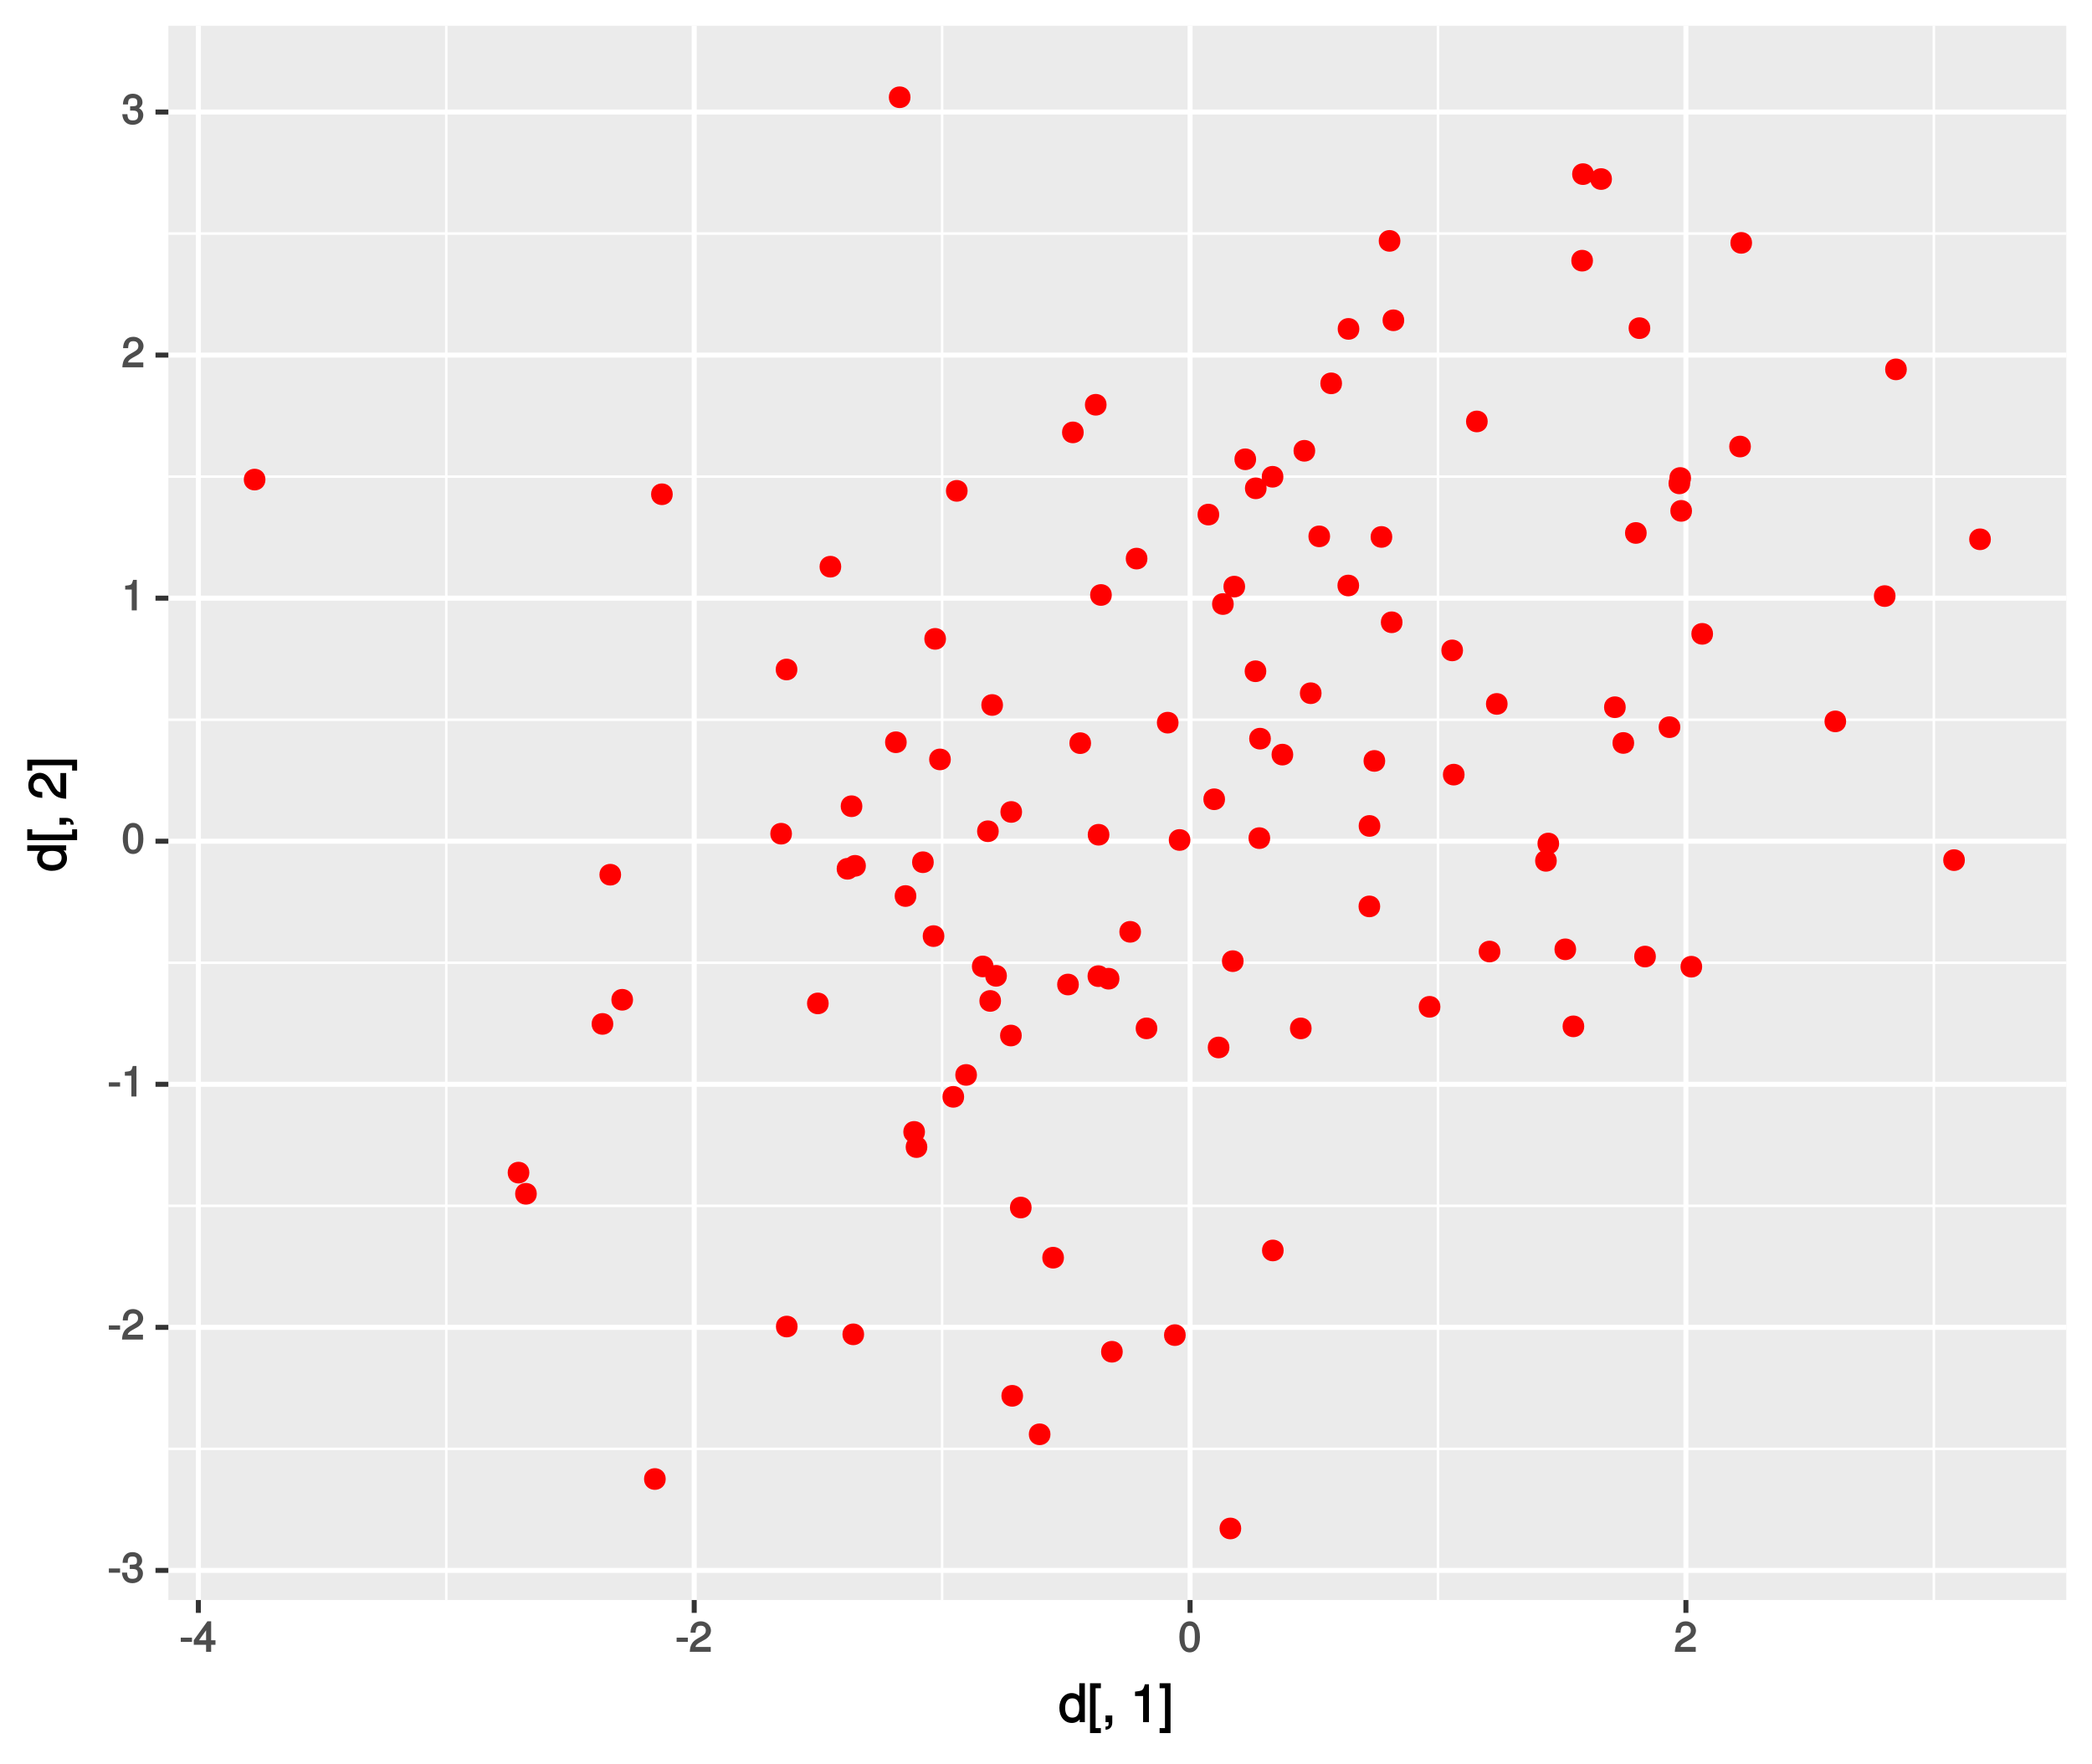 <?xml version="1.0" encoding="UTF-8"?>
<svg xmlns="http://www.w3.org/2000/svg" xmlns:xlink="http://www.w3.org/1999/xlink" width="446pt" height="376pt" viewBox="0 0 446 376" version="1.1">
<defs>
<g>
<symbol overflow="visible" id="glyph0-0">
<path style="stroke:none;" d=""/>
</symbol>
<symbol overflow="visible" id="glyph0-1">
<path style="stroke:none;" d="M 2.641 -2.25 L 2.641 -3.016 L 0.25 -3.016 L 0.25 -2.109 L 2.641 -2.109 Z M 2.641 -2.25 "/>
</symbol>
<symbol overflow="visible" id="glyph0-2">
<path style="stroke:none;" d="M 4.594 -1.938 C 4.594 -2.703 4.141 -3.266 3.391 -3.531 L 3.391 -3.266 C 3.969 -3.5 4.422 -4.031 4.422 -4.656 C 4.422 -5.734 3.547 -6.5 2.359 -6.5 C 1.109 -6.5 0.281 -5.688 0.25 -4.219 L 1.344 -4.219 C 1.359 -5.281 1.578 -5.562 2.375 -5.562 C 3.062 -5.562 3.312 -5.281 3.312 -4.625 C 3.312 -3.953 3.188 -3.812 1.781 -3.812 L 1.781 -2.906 L 2.359 -2.906 C 3.219 -2.906 3.5 -2.625 3.5 -1.938 C 3.5 -1.156 3.172 -0.812 2.359 -0.812 C 1.516 -0.812 1.266 -1.109 1.203 -2.141 L 0.109 -2.141 C 0.219 -0.625 1.062 0.125 2.344 0.125 C 3.625 0.125 4.594 -0.766 4.594 -1.938 Z M 4.594 -1.938 "/>
</symbol>
<symbol overflow="visible" id="glyph0-3">
<path style="stroke:none;" d="M 4.641 -4.547 C 4.641 -5.594 3.672 -6.5 2.5 -6.5 C 1.219 -6.5 0.328 -5.719 0.281 -4.078 L 1.359 -4.078 C 1.422 -5.25 1.703 -5.562 2.469 -5.562 C 3.172 -5.562 3.547 -5.188 3.547 -4.516 C 3.547 -4.031 3.297 -3.703 2.75 -3.391 L 1.938 -2.922 C 0.641 -2.188 0.219 -1.5 0.125 0 L 4.594 0 L 4.594 -1.031 L 1.344 -1.031 C 1.406 -1.406 1.641 -1.641 2.406 -2.078 L 3.281 -2.562 C 4.156 -3.031 4.641 -3.781 4.641 -4.547 Z M 4.641 -4.547 "/>
</symbol>
<symbol overflow="visible" id="glyph0-4">
<path style="stroke:none;" d="M 3.203 -0.125 L 3.203 -6.5 L 2.422 -6.5 C 2.109 -5.406 2.094 -5.406 0.734 -5.25 L 0.734 -4.438 L 2.125 -4.438 L 2.125 0 L 3.203 0 Z M 3.203 -0.125 "/>
</symbol>
<symbol overflow="visible" id="glyph0-5">
<path style="stroke:none;" d="M 4.609 -3.125 C 4.609 -5.297 3.781 -6.5 2.422 -6.5 C 1.078 -6.5 0.219 -5.281 0.219 -3.188 C 0.219 -1.078 1.078 0.125 2.422 0.125 C 3.734 0.125 4.609 -1.078 4.609 -3.125 Z M 3.516 -3.203 C 3.516 -1.438 3.266 -0.781 2.406 -0.781 C 1.578 -0.781 1.312 -1.469 1.312 -3.172 C 1.312 -4.875 1.578 -5.547 2.422 -5.547 C 3.25 -5.547 3.516 -4.875 3.516 -3.203 Z M 3.516 -3.203 "/>
</symbol>
<symbol overflow="visible" id="glyph0-6">
<path style="stroke:none;" d="M 4.719 -1.625 L 4.719 -2.453 L 3.797 -2.453 L 3.797 -6.5 L 3 -6.5 L 0.094 -2.469 L 0.094 -1.5 L 2.719 -1.5 L 2.719 0 L 3.797 0 L 3.797 -1.5 L 4.719 -1.5 Z M 2.875 -2.453 L 1.203 -2.453 L 2.984 -4.953 L 2.719 -5.047 L 2.719 -2.453 Z M 2.875 -2.453 "/>
</symbol>
<symbol overflow="visible" id="glyph1-0">
<path style="stroke:none;" d=""/>
</symbol>
<symbol overflow="visible" id="glyph1-1">
<path style="stroke:none;" d="M 5.578 -0.125 L 5.578 -8.297 L 4.391 -8.297 L 4.391 -5.172 L 4.625 -5.266 C 4.234 -5.859 3.531 -6.203 2.766 -6.203 C 1.266 -6.203 0.141 -4.906 0.141 -3.062 C 0.141 -1.125 1.25 0.172 2.797 0.172 C 3.594 0.172 4.219 -0.172 4.719 -0.875 L 4.484 -0.984 L 4.484 0 L 5.578 0 Z M 4.391 -2.984 C 4.391 -1.656 3.891 -0.969 2.922 -0.969 C 1.906 -0.969 1.375 -1.672 1.375 -3.016 C 1.375 -4.359 1.906 -5.078 2.922 -5.078 C 3.906 -5.078 4.391 -4.328 4.391 -2.984 Z M 4.391 -2.984 "/>
</symbol>
<symbol overflow="visible" id="glyph1-2">
<path style="stroke:none;" d="M 2.875 2.203 L 2.875 1.266 L 1.75 1.266 L 1.75 -7.234 L 2.875 -7.234 L 2.875 -8.297 L 0.562 -8.297 L 0.562 2.328 L 2.875 2.328 Z M 2.875 2.203 "/>
</symbol>
<symbol overflow="visible" id="glyph1-3">
<path style="stroke:none;" d="M 2.25 0.047 L 2.25 -1.422 L 0.812 -1.422 L 0.812 0 L 1.469 0 L 1.469 0.062 C 1.469 0.828 1.469 0.906 0.812 0.938 L 0.812 1.609 C 1.734 1.609 2.25 0.984 2.25 0.047 Z M 2.25 0.047 "/>
</symbol>
<symbol overflow="visible" id="glyph1-4">
<path style="stroke:none;" d=""/>
</symbol>
<symbol overflow="visible" id="glyph1-5">
<path style="stroke:none;" d="M 3.953 -0.125 L 3.953 -8.078 L 3.078 -8.078 C 2.688 -6.734 2.625 -6.703 0.984 -6.5 L 0.984 -5.562 L 2.703 -5.562 L 2.703 0 L 3.953 0 Z M 3.953 -0.125 "/>
</symbol>
<symbol overflow="visible" id="glyph1-6">
<path style="stroke:none;" d="M 2.438 2.203 L 2.438 -8.297 L 0.109 -8.297 L 0.109 -7.234 L 1.25 -7.234 L 1.25 1.266 L 0.109 1.266 L 0.109 2.328 L 2.438 2.328 Z M 2.438 2.203 "/>
</symbol>
<symbol overflow="visible" id="glyph2-0">
<path style="stroke:none;" d=""/>
</symbol>
<symbol overflow="visible" id="glyph2-1">
<path style="stroke:none;" d="M -0.125 -5.578 L -8.297 -5.578 L -8.297 -4.391 L -5.172 -4.391 L -5.266 -4.625 C -5.859 -4.234 -6.203 -3.531 -6.203 -2.766 C -6.203 -1.266 -4.906 -0.141 -3.062 -0.141 C -1.125 -0.141 0.172 -1.25 0.172 -2.797 C 0.172 -3.594 -0.172 -4.219 -0.875 -4.719 L -0.984 -4.484 L 0 -4.484 L 0 -5.578 Z M -2.984 -4.391 C -1.656 -4.391 -0.969 -3.891 -0.969 -2.922 C -0.969 -1.906 -1.672 -1.375 -3.016 -1.375 C -4.359 -1.375 -5.078 -1.906 -5.078 -2.922 C -5.078 -3.906 -4.328 -4.391 -2.984 -4.391 Z M -2.984 -4.391 "/>
</symbol>
<symbol overflow="visible" id="glyph2-2">
<path style="stroke:none;" d="M 2.203 -2.875 L 1.266 -2.875 L 1.266 -1.75 L -7.234 -1.75 L -7.234 -2.875 L -8.297 -2.875 L -8.297 -0.562 L 2.328 -0.562 L 2.328 -2.875 Z M 2.203 -2.875 "/>
</symbol>
<symbol overflow="visible" id="glyph2-3">
<path style="stroke:none;" d="M 0.047 -2.25 L -1.422 -2.25 L -1.422 -0.812 L 0 -0.812 L 0 -1.469 L 0.062 -1.469 C 0.828 -1.469 0.906 -1.469 0.938 -0.812 L 1.609 -0.812 C 1.609 -1.734 0.984 -2.25 0.047 -2.25 Z M 0.047 -2.25 "/>
</symbol>
<symbol overflow="visible" id="glyph2-4">
<path style="stroke:none;" d=""/>
</symbol>
<symbol overflow="visible" id="glyph2-5">
<path style="stroke:none;" d="M -5.641 -5.75 C -6.969 -5.75 -8.078 -4.594 -8.078 -3.125 C -8.078 -1.531 -7.109 -0.469 -5.094 -0.406 L -5.094 -1.641 C -6.531 -1.734 -6.953 -2.141 -6.953 -3.094 C -6.953 -3.969 -6.453 -4.484 -5.625 -4.484 C -5 -4.484 -4.578 -4.172 -4.188 -3.469 L -3.609 -2.469 C -2.688 -0.844 -1.844 -0.312 0 -0.219 L 0 -5.703 L -1.234 -5.703 L -1.234 -1.609 C -1.734 -1.688 -2.031 -2 -2.594 -2.953 L -3.188 -4.062 C -3.766 -5.141 -4.688 -5.75 -5.641 -5.75 Z M -5.641 -5.75 "/>
</symbol>
<symbol overflow="visible" id="glyph2-6">
<path style="stroke:none;" d="M 2.203 -2.438 L -8.297 -2.438 L -8.297 -0.109 L -7.234 -0.109 L -7.234 -1.25 L 1.266 -1.25 L 1.266 -0.109 L 2.328 -0.109 L 2.328 -2.438 Z M 2.203 -2.438 "/>
</symbol>
</g>
<clipPath id="clip1">
  <path d="M 35.891 5.48 L 441 5.48 L 441 342 L 35.891 342 Z M 35.891 5.48 "/>
</clipPath>
<clipPath id="clip2">
  <path d="M 35.891 308 L 441 308 L 441 310 L 35.891 310 Z M 35.891 308 "/>
</clipPath>
<clipPath id="clip3">
  <path d="M 35.891 256 L 441 256 L 441 258 L 35.891 258 Z M 35.891 256 "/>
</clipPath>
<clipPath id="clip4">
  <path d="M 35.891 204 L 441 204 L 441 206 L 35.891 206 Z M 35.891 204 "/>
</clipPath>
<clipPath id="clip5">
  <path d="M 35.891 153 L 441 153 L 441 154 L 35.891 154 Z M 35.891 153 "/>
</clipPath>
<clipPath id="clip6">
  <path d="M 35.891 101 L 441 101 L 441 102 L 35.891 102 Z M 35.891 101 "/>
</clipPath>
<clipPath id="clip7">
  <path d="M 35.891 49 L 441 49 L 441 51 L 35.891 51 Z M 35.891 49 "/>
</clipPath>
<clipPath id="clip8">
  <path d="M 94 5.48 L 96 5.48 L 96 342 L 94 342 Z M 94 5.48 "/>
</clipPath>
<clipPath id="clip9">
  <path d="M 200 5.48 L 202 5.48 L 202 342 L 200 342 Z M 200 5.48 "/>
</clipPath>
<clipPath id="clip10">
  <path d="M 306 5.48 L 307 5.48 L 307 342 L 306 342 Z M 306 5.48 "/>
</clipPath>
<clipPath id="clip11">
  <path d="M 412 5.48 L 413 5.48 L 413 342 L 412 342 Z M 412 5.48 "/>
</clipPath>
<clipPath id="clip12">
  <path d="M 35.891 334 L 441.52 334 L 441.52 336 L 35.891 336 Z M 35.891 334 "/>
</clipPath>
<clipPath id="clip13">
  <path d="M 35.891 282 L 441.52 282 L 441.52 284 L 35.891 284 Z M 35.891 282 "/>
</clipPath>
<clipPath id="clip14">
  <path d="M 35.891 230 L 441.52 230 L 441.52 232 L 35.891 232 Z M 35.891 230 "/>
</clipPath>
<clipPath id="clip15">
  <path d="M 35.891 178 L 441.52 178 L 441.52 180 L 35.891 180 Z M 35.891 178 "/>
</clipPath>
<clipPath id="clip16">
  <path d="M 35.891 126 L 441.52 126 L 441.52 129 L 35.891 129 Z M 35.891 126 "/>
</clipPath>
<clipPath id="clip17">
  <path d="M 35.891 75 L 441.52 75 L 441.52 77 L 35.891 77 Z M 35.891 75 "/>
</clipPath>
<clipPath id="clip18">
  <path d="M 35.891 23 L 441.52 23 L 441.52 25 L 35.891 25 Z M 35.891 23 "/>
</clipPath>
<clipPath id="clip19">
  <path d="M 41 5.48 L 43 5.48 L 43 342 L 41 342 Z M 41 5.48 "/>
</clipPath>
<clipPath id="clip20">
  <path d="M 147 5.48 L 149 5.48 L 149 342 L 147 342 Z M 147 5.48 "/>
</clipPath>
<clipPath id="clip21">
  <path d="M 253 5.48 L 255 5.48 L 255 342 L 253 342 Z M 253 5.48 "/>
</clipPath>
<clipPath id="clip22">
  <path d="M 358 5.48 L 360 5.48 L 360 342 L 358 342 Z M 358 5.48 "/>
</clipPath>
</defs>
<g id="surface4043">
<rect x="0" y="0" width="446" height="376" style="fill:rgb(100%,100%,100%);fill-opacity:1;stroke:none;"/>
<rect x="0" y="0" width="446" height="376" style="fill:rgb(100%,100%,100%);fill-opacity:1;stroke:none;"/>
<path style="fill:none;stroke-width:1.067;stroke-linecap:round;stroke-linejoin:round;stroke:rgb(100%,100%,100%);stroke-opacity:1;stroke-miterlimit:10;" d="M 0 376 L 446 376 L 446 0 L 0 0 Z M 0 376 "/>
<g clip-path="url(#clip1)" clip-rule="nonzero">
<path style=" stroke:none;fill-rule:nonzero;fill:rgb(92.157%,92.157%,92.157%);fill-opacity:1;" d="M 35.891 341.109 L 440.52 341.109 L 440.52 5.48 L 35.891 5.48 Z M 35.891 341.109 "/>
</g>
<g clip-path="url(#clip2)" clip-rule="nonzero">
<path style="fill:none;stroke-width:0.533;stroke-linecap:butt;stroke-linejoin:round;stroke:rgb(100%,100%,100%);stroke-opacity:1;stroke-miterlimit:10;" d="M 35.891 308.883 L 440.52 308.883 "/>
</g>
<g clip-path="url(#clip3)" clip-rule="nonzero">
<path style="fill:none;stroke-width:0.533;stroke-linecap:butt;stroke-linejoin:round;stroke:rgb(100%,100%,100%);stroke-opacity:1;stroke-miterlimit:10;" d="M 35.891 257.066 L 440.52 257.066 "/>
</g>
<g clip-path="url(#clip4)" clip-rule="nonzero">
<path style="fill:none;stroke-width:0.533;stroke-linecap:butt;stroke-linejoin:round;stroke:rgb(100%,100%,100%);stroke-opacity:1;stroke-miterlimit:10;" d="M 35.891 205.246 L 440.52 205.246 "/>
</g>
<g clip-path="url(#clip5)" clip-rule="nonzero">
<path style="fill:none;stroke-width:0.533;stroke-linecap:butt;stroke-linejoin:round;stroke:rgb(100%,100%,100%);stroke-opacity:1;stroke-miterlimit:10;" d="M 35.891 153.426 L 440.52 153.426 "/>
</g>
<g clip-path="url(#clip6)" clip-rule="nonzero">
<path style="fill:none;stroke-width:0.533;stroke-linecap:butt;stroke-linejoin:round;stroke:rgb(100%,100%,100%);stroke-opacity:1;stroke-miterlimit:10;" d="M 35.891 101.609 L 440.52 101.609 "/>
</g>
<g clip-path="url(#clip7)" clip-rule="nonzero">
<path style="fill:none;stroke-width:0.533;stroke-linecap:butt;stroke-linejoin:round;stroke:rgb(100%,100%,100%);stroke-opacity:1;stroke-miterlimit:10;" d="M 35.891 49.789 L 440.52 49.789 "/>
</g>
<g clip-path="url(#clip8)" clip-rule="nonzero">
<path style="fill:none;stroke-width:0.533;stroke-linecap:butt;stroke-linejoin:round;stroke:rgb(100%,100%,100%);stroke-opacity:1;stroke-miterlimit:10;" d="M 95.145 341.109 L 95.145 5.48 "/>
</g>
<g clip-path="url(#clip9)" clip-rule="nonzero">
<path style="fill:none;stroke-width:0.533;stroke-linecap:butt;stroke-linejoin:round;stroke:rgb(100%,100%,100%);stroke-opacity:1;stroke-miterlimit:10;" d="M 200.855 341.109 L 200.855 5.48 "/>
</g>
<g clip-path="url(#clip10)" clip-rule="nonzero">
<path style="fill:none;stroke-width:0.533;stroke-linecap:butt;stroke-linejoin:round;stroke:rgb(100%,100%,100%);stroke-opacity:1;stroke-miterlimit:10;" d="M 306.57 341.109 L 306.57 5.48 "/>
</g>
<g clip-path="url(#clip11)" clip-rule="nonzero">
<path style="fill:none;stroke-width:0.533;stroke-linecap:butt;stroke-linejoin:round;stroke:rgb(100%,100%,100%);stroke-opacity:1;stroke-miterlimit:10;" d="M 412.281 341.109 L 412.281 5.48 "/>
</g>
<g clip-path="url(#clip12)" clip-rule="nonzero">
<path style="fill:none;stroke-width:1.067;stroke-linecap:butt;stroke-linejoin:round;stroke:rgb(100%,100%,100%);stroke-opacity:1;stroke-miterlimit:10;" d="M 35.891 334.793 L 440.52 334.793 "/>
</g>
<g clip-path="url(#clip13)" clip-rule="nonzero">
<path style="fill:none;stroke-width:1.067;stroke-linecap:butt;stroke-linejoin:round;stroke:rgb(100%,100%,100%);stroke-opacity:1;stroke-miterlimit:10;" d="M 35.891 282.977 L 440.52 282.977 "/>
</g>
<g clip-path="url(#clip14)" clip-rule="nonzero">
<path style="fill:none;stroke-width:1.067;stroke-linecap:butt;stroke-linejoin:round;stroke:rgb(100%,100%,100%);stroke-opacity:1;stroke-miterlimit:10;" d="M 35.891 231.156 L 440.52 231.156 "/>
</g>
<g clip-path="url(#clip15)" clip-rule="nonzero">
<path style="fill:none;stroke-width:1.067;stroke-linecap:butt;stroke-linejoin:round;stroke:rgb(100%,100%,100%);stroke-opacity:1;stroke-miterlimit:10;" d="M 35.891 179.336 L 440.52 179.336 "/>
</g>
<g clip-path="url(#clip16)" clip-rule="nonzero">
<path style="fill:none;stroke-width:1.067;stroke-linecap:butt;stroke-linejoin:round;stroke:rgb(100%,100%,100%);stroke-opacity:1;stroke-miterlimit:10;" d="M 35.891 127.52 L 440.52 127.52 "/>
</g>
<g clip-path="url(#clip17)" clip-rule="nonzero">
<path style="fill:none;stroke-width:1.067;stroke-linecap:butt;stroke-linejoin:round;stroke:rgb(100%,100%,100%);stroke-opacity:1;stroke-miterlimit:10;" d="M 35.891 75.699 L 440.52 75.699 "/>
</g>
<g clip-path="url(#clip18)" clip-rule="nonzero">
<path style="fill:none;stroke-width:1.067;stroke-linecap:butt;stroke-linejoin:round;stroke:rgb(100%,100%,100%);stroke-opacity:1;stroke-miterlimit:10;" d="M 35.891 23.879 L 440.52 23.879 "/>
</g>
<g clip-path="url(#clip19)" clip-rule="nonzero">
<path style="fill:none;stroke-width:1.067;stroke-linecap:butt;stroke-linejoin:round;stroke:rgb(100%,100%,100%);stroke-opacity:1;stroke-miterlimit:10;" d="M 42.289 341.109 L 42.289 5.48 "/>
</g>
<g clip-path="url(#clip20)" clip-rule="nonzero">
<path style="fill:none;stroke-width:1.067;stroke-linecap:butt;stroke-linejoin:round;stroke:rgb(100%,100%,100%);stroke-opacity:1;stroke-miterlimit:10;" d="M 148 341.109 L 148 5.48 "/>
</g>
<g clip-path="url(#clip21)" clip-rule="nonzero">
<path style="fill:none;stroke-width:1.067;stroke-linecap:butt;stroke-linejoin:round;stroke:rgb(100%,100%,100%);stroke-opacity:1;stroke-miterlimit:10;" d="M 253.715 341.109 L 253.715 5.48 "/>
</g>
<g clip-path="url(#clip22)" clip-rule="nonzero">
<path style="fill:none;stroke-width:1.067;stroke-linecap:butt;stroke-linejoin:round;stroke:rgb(100%,100%,100%);stroke-opacity:1;stroke-miterlimit:10;" d="M 359.426 341.109 L 359.426 5.48 "/>
</g>
<path style="fill-rule:nonzero;fill:rgb(100%,0%,0%);fill-opacity:1;stroke-width:0.709;stroke-linecap:round;stroke-linejoin:round;stroke:rgb(100%,0%,0%);stroke-opacity:1;stroke-miterlimit:10;" d="M 184.242 184.586 C 184.242 187.195 180.336 187.195 180.336 184.586 C 180.336 181.98 184.242 181.98 184.242 184.586 "/>
<path style="fill-rule:nonzero;fill:rgb(100%,0%,0%);fill-opacity:1;stroke-width:0.709;stroke-linecap:round;stroke-linejoin:round;stroke:rgb(100%,0%,0%);stroke-opacity:1;stroke-miterlimit:10;" d="M 246.379 219.238 C 246.379 221.844 242.473 221.844 242.473 219.238 C 242.473 216.633 246.379 216.633 246.379 219.238 "/>
<path style="fill-rule:nonzero;fill:rgb(100%,0%,0%);fill-opacity:1;stroke-width:0.709;stroke-linecap:round;stroke-linejoin:round;stroke:rgb(100%,0%,0%);stroke-opacity:1;stroke-miterlimit:10;" d="M 183.496 171.879 C 183.496 174.488 179.586 174.488 179.586 171.879 C 179.586 169.273 183.496 169.273 183.496 171.879 "/>
<path style="fill-rule:nonzero;fill:rgb(100%,0%,0%);fill-opacity:1;stroke-width:0.709;stroke-linecap:round;stroke-linejoin:round;stroke:rgb(100%,0%,0%);stroke-opacity:1;stroke-miterlimit:10;" d="M 219.578 257.434 C 219.578 260.043 215.668 260.043 215.668 257.434 C 215.668 254.828 219.578 254.828 219.578 257.434 "/>
<path style="fill-rule:nonzero;fill:rgb(100%,0%,0%);fill-opacity:1;stroke-width:0.709;stroke-linecap:round;stroke-linejoin:round;stroke:rgb(100%,0%,0%);stroke-opacity:1;stroke-miterlimit:10;" d="M 198.715 183.816 C 198.715 186.426 194.805 186.426 194.805 183.816 C 194.805 181.211 198.715 181.211 198.715 183.816 "/>
<path style="fill-rule:nonzero;fill:rgb(100%,0%,0%);fill-opacity:1;stroke-width:0.709;stroke-linecap:round;stroke-linejoin:round;stroke:rgb(100%,0%,0%);stroke-opacity:1;stroke-miterlimit:10;" d="M 253.434 179.074 C 253.434 181.684 249.527 181.684 249.527 179.074 C 249.527 176.469 253.434 176.469 253.434 179.074 "/>
<path style="fill-rule:nonzero;fill:rgb(100%,0%,0%);fill-opacity:1;stroke-width:0.709;stroke-linecap:round;stroke-linejoin:round;stroke:rgb(100%,0%,0%);stroke-opacity:1;stroke-miterlimit:10;" d="M 212.57 177.215 C 212.57 179.82 208.66 179.82 208.66 177.215 C 208.66 174.609 212.57 174.609 212.57 177.215 "/>
<path style="fill-rule:nonzero;fill:rgb(100%,0%,0%);fill-opacity:1;stroke-width:0.709;stroke-linecap:round;stroke-linejoin:round;stroke:rgb(100%,0%,0%);stroke-opacity:1;stroke-miterlimit:10;" d="M 178.988 120.812 C 178.988 123.422 175.078 123.422 175.078 120.812 C 175.078 118.207 178.988 118.207 178.988 120.812 "/>
<path style="fill-rule:nonzero;fill:rgb(100%,0%,0%);fill-opacity:1;stroke-width:0.709;stroke-linecap:round;stroke-linejoin:round;stroke:rgb(100%,0%,0%);stroke-opacity:1;stroke-miterlimit:10;" d="M 217.543 173.102 C 217.543 175.707 213.633 175.707 213.633 173.102 C 213.633 170.496 217.543 170.496 217.543 173.102 "/>
<path style="fill-rule:nonzero;fill:rgb(100%,0%,0%);fill-opacity:1;stroke-width:0.709;stroke-linecap:round;stroke-linejoin:round;stroke:rgb(100%,0%,0%);stroke-opacity:1;stroke-miterlimit:10;" d="M 252.426 284.633 C 252.426 287.238 248.516 287.238 248.516 284.633 C 248.516 282.027 252.426 282.027 252.426 284.633 "/>
<path style="fill-rule:nonzero;fill:rgb(100%,0%,0%);fill-opacity:1;stroke-width:0.709;stroke-linecap:round;stroke-linejoin:round;stroke:rgb(100%,0%,0%);stroke-opacity:1;stroke-miterlimit:10;" d="M 130.395 218.289 C 130.395 220.895 126.484 220.895 126.484 218.289 C 126.484 215.684 130.395 215.684 130.395 218.289 "/>
<path style="fill-rule:nonzero;fill:rgb(100%,0%,0%);fill-opacity:1;stroke-width:0.709;stroke-linecap:round;stroke-linejoin:round;stroke:rgb(100%,0%,0%);stroke-opacity:1;stroke-miterlimit:10;" d="M 143.07 105.371 C 143.07 107.977 139.16 107.977 139.16 105.371 C 139.16 102.766 143.07 102.766 143.07 105.371 "/>
<path style="fill-rule:nonzero;fill:rgb(100%,0%,0%);fill-opacity:1;stroke-width:0.709;stroke-linecap:round;stroke-linejoin:round;stroke:rgb(100%,0%,0%);stroke-opacity:1;stroke-miterlimit:10;" d="M 134.605 213.145 C 134.605 215.75 130.695 215.75 130.695 213.145 C 130.695 210.535 134.605 210.535 134.605 213.145 "/>
<path style="fill-rule:nonzero;fill:rgb(100%,0%,0%);fill-opacity:1;stroke-width:0.709;stroke-linecap:round;stroke-linejoin:round;stroke:rgb(100%,0%,0%);stroke-opacity:1;stroke-miterlimit:10;" d="M 273.312 266.586 C 273.312 269.191 269.406 269.191 269.406 266.586 C 269.406 263.98 273.312 263.98 273.312 266.586 "/>
<path style="fill-rule:nonzero;fill:rgb(100%,0%,0%);fill-opacity:1;stroke-width:0.709;stroke-linecap:round;stroke-linejoin:round;stroke:rgb(100%,0%,0%);stroke-opacity:1;stroke-miterlimit:10;" d="M 213.059 213.391 C 213.059 215.996 209.152 215.996 209.152 213.391 C 209.152 210.785 213.059 210.785 213.059 213.391 "/>
<path style="fill-rule:nonzero;fill:rgb(100%,0%,0%);fill-opacity:1;stroke-width:0.709;stroke-linecap:round;stroke-linejoin:round;stroke:rgb(100%,0%,0%);stroke-opacity:1;stroke-miterlimit:10;" d="M 169.641 142.73 C 169.641 145.336 165.73 145.336 165.73 142.73 C 165.73 140.125 169.641 140.125 169.641 142.73 "/>
<path style="fill-rule:nonzero;fill:rgb(100%,0%,0%);fill-opacity:1;stroke-width:0.709;stroke-linecap:round;stroke-linejoin:round;stroke:rgb(100%,0%,0%);stroke-opacity:1;stroke-miterlimit:10;" d="M 223.598 305.777 C 223.598 308.383 219.691 308.383 219.691 305.777 C 219.691 303.172 223.598 303.172 223.598 305.777 "/>
<path style="fill-rule:nonzero;fill:rgb(100%,0%,0%);fill-opacity:1;stroke-width:0.709;stroke-linecap:round;stroke-linejoin:round;stroke:rgb(100%,0%,0%);stroke-opacity:1;stroke-miterlimit:10;" d="M 217.754 297.574 C 217.754 300.18 213.848 300.18 213.848 297.574 C 213.848 294.969 217.754 294.969 217.754 297.574 "/>
<path style="fill-rule:nonzero;fill:rgb(100%,0%,0%);fill-opacity:1;stroke-width:0.709;stroke-linecap:round;stroke-linejoin:round;stroke:rgb(100%,0%,0%);stroke-opacity:1;stroke-miterlimit:10;" d="M 132.059 186.48 C 132.059 189.086 128.148 189.086 128.148 186.48 C 128.148 183.871 132.059 183.871 132.059 186.48 "/>
<path style="fill-rule:nonzero;fill:rgb(100%,0%,0%);fill-opacity:1;stroke-width:0.709;stroke-linecap:round;stroke-linejoin:round;stroke:rgb(100%,0%,0%);stroke-opacity:1;stroke-miterlimit:10;" d="M 229.645 209.891 C 229.645 212.496 225.734 212.496 225.734 209.891 C 225.734 207.281 229.645 207.281 229.645 209.891 "/>
<path style="fill-rule:nonzero;fill:rgb(100%,0%,0%);fill-opacity:1;stroke-width:0.709;stroke-linecap:round;stroke-linejoin:round;stroke:rgb(100%,0%,0%);stroke-opacity:1;stroke-miterlimit:10;" d="M 202.352 161.902 C 202.352 164.508 198.441 164.508 198.441 161.902 C 198.441 159.297 202.352 159.297 202.352 161.902 "/>
<path style="fill-rule:nonzero;fill:rgb(100%,0%,0%);fill-opacity:1;stroke-width:0.709;stroke-linecap:round;stroke-linejoin:round;stroke:rgb(100%,0%,0%);stroke-opacity:1;stroke-miterlimit:10;" d="M 211.461 206.035 C 211.461 208.641 207.555 208.641 207.555 206.035 C 207.555 203.43 211.461 203.43 211.461 206.035 "/>
<path style="fill-rule:nonzero;fill:rgb(100%,0%,0%);fill-opacity:1;stroke-width:0.709;stroke-linecap:round;stroke-linejoin:round;stroke:rgb(100%,0%,0%);stroke-opacity:1;stroke-miterlimit:10;" d="M 168.484 177.738 C 168.484 180.344 164.578 180.344 164.578 177.738 C 164.578 175.133 168.484 175.133 168.484 177.738 "/>
<path style="fill-rule:nonzero;fill:rgb(100%,0%,0%);fill-opacity:1;stroke-width:0.709;stroke-linecap:round;stroke-linejoin:round;stroke:rgb(100%,0%,0%);stroke-opacity:1;stroke-miterlimit:10;" d="M 205.191 233.836 C 205.191 236.441 201.281 236.441 201.281 233.836 C 201.281 231.227 205.191 231.227 205.191 233.836 "/>
<path style="fill-rule:nonzero;fill:rgb(100%,0%,0%);fill-opacity:1;stroke-width:0.709;stroke-linecap:round;stroke-linejoin:round;stroke:rgb(100%,0%,0%);stroke-opacity:1;stroke-miterlimit:10;" d="M 214.309 208.039 C 214.309 210.645 210.402 210.645 210.402 208.039 C 210.402 205.434 214.309 205.434 214.309 208.039 "/>
<path style="fill-rule:nonzero;fill:rgb(100%,0%,0%);fill-opacity:1;stroke-width:0.709;stroke-linecap:round;stroke-linejoin:round;stroke:rgb(100%,0%,0%);stroke-opacity:1;stroke-miterlimit:10;" d="M 183.867 284.465 C 183.867 287.074 179.957 287.074 179.957 284.465 C 179.957 281.859 183.867 281.859 183.867 284.465 "/>
<path style="fill-rule:nonzero;fill:rgb(100%,0%,0%);fill-opacity:1;stroke-width:0.709;stroke-linecap:round;stroke-linejoin:round;stroke:rgb(100%,0%,0%);stroke-opacity:1;stroke-miterlimit:10;" d="M 176.312 213.918 C 176.312 216.523 172.406 216.523 172.406 213.918 C 172.406 211.312 176.312 211.312 176.312 213.918 "/>
<path style="fill-rule:nonzero;fill:rgb(100%,0%,0%);fill-opacity:1;stroke-width:0.709;stroke-linecap:round;stroke-linejoin:round;stroke:rgb(100%,0%,0%);stroke-opacity:1;stroke-miterlimit:10;" d="M 141.57 315.312 C 141.57 317.918 137.66 317.918 137.66 315.312 C 137.66 312.703 141.57 312.703 141.57 315.312 "/>
<path style="fill-rule:nonzero;fill:rgb(100%,0%,0%);fill-opacity:1;stroke-width:0.709;stroke-linecap:round;stroke-linejoin:round;stroke:rgb(100%,0%,0%);stroke-opacity:1;stroke-miterlimit:10;" d="M 239.008 288.18 C 239.008 290.785 235.098 290.785 235.098 288.18 C 235.098 285.574 239.008 285.574 239.008 288.18 "/>
<path style="fill-rule:nonzero;fill:rgb(100%,0%,0%);fill-opacity:1;stroke-width:0.709;stroke-linecap:round;stroke-linejoin:round;stroke:rgb(100%,0%,0%);stroke-opacity:1;stroke-miterlimit:10;" d="M 192.949 158.238 C 192.949 160.848 189.043 160.848 189.043 158.238 C 189.043 155.633 192.949 155.633 192.949 158.238 "/>
<path style="fill-rule:nonzero;fill:rgb(100%,0%,0%);fill-opacity:1;stroke-width:0.709;stroke-linecap:round;stroke-linejoin:round;stroke:rgb(100%,0%,0%);stroke-opacity:1;stroke-miterlimit:10;" d="M 264.262 325.855 C 264.262 328.461 260.352 328.461 260.352 325.855 C 260.352 323.246 264.262 323.246 264.262 325.855 "/>
<path style="fill-rule:nonzero;fill:rgb(100%,0%,0%);fill-opacity:1;stroke-width:0.709;stroke-linecap:round;stroke-linejoin:round;stroke:rgb(100%,0%,0%);stroke-opacity:1;stroke-miterlimit:10;" d="M 200.98 199.566 C 200.98 202.176 197.07 202.176 197.07 199.566 C 197.07 196.961 200.98 196.961 200.98 199.566 "/>
<path style="fill-rule:nonzero;fill:rgb(100%,0%,0%);fill-opacity:1;stroke-width:0.709;stroke-linecap:round;stroke-linejoin:round;stroke:rgb(100%,0%,0%);stroke-opacity:1;stroke-miterlimit:10;" d="M 236.121 208.105 C 236.121 210.715 232.211 210.715 232.211 208.105 C 232.211 205.5 236.121 205.5 236.121 208.105 "/>
<path style="fill-rule:nonzero;fill:rgb(100%,0%,0%);fill-opacity:1;stroke-width:0.709;stroke-linecap:round;stroke-linejoin:round;stroke:rgb(100%,0%,0%);stroke-opacity:1;stroke-miterlimit:10;" d="M 306.73 214.645 C 306.73 217.25 302.82 217.25 302.82 214.645 C 302.82 212.035 306.73 212.035 306.73 214.645 "/>
<path style="fill-rule:nonzero;fill:rgb(100%,0%,0%);fill-opacity:1;stroke-width:0.709;stroke-linecap:round;stroke-linejoin:round;stroke:rgb(100%,0%,0%);stroke-opacity:1;stroke-miterlimit:10;" d="M 56.238 102.242 C 56.238 104.852 52.328 104.852 52.328 102.242 C 52.328 99.637 56.238 99.637 56.238 102.242 "/>
<path style="fill-rule:nonzero;fill:rgb(100%,0%,0%);fill-opacity:1;stroke-width:0.709;stroke-linecap:round;stroke-linejoin:round;stroke:rgb(100%,0%,0%);stroke-opacity:1;stroke-miterlimit:10;" d="M 232.25 158.434 C 232.25 161.039 228.34 161.039 228.34 158.434 C 228.34 155.828 232.25 155.828 232.25 158.434 "/>
<path style="fill-rule:nonzero;fill:rgb(100%,0%,0%);fill-opacity:1;stroke-width:0.709;stroke-linecap:round;stroke-linejoin:round;stroke:rgb(100%,0%,0%);stroke-opacity:1;stroke-miterlimit:10;" d="M 114.086 254.504 C 114.086 257.113 110.176 257.113 110.176 254.504 C 110.176 251.898 114.086 251.898 114.086 254.504 "/>
<path style="fill-rule:nonzero;fill:rgb(100%,0%,0%);fill-opacity:1;stroke-width:0.709;stroke-linecap:round;stroke-linejoin:round;stroke:rgb(100%,0%,0%);stroke-opacity:1;stroke-miterlimit:10;" d="M 226.473 268.125 C 226.473 270.734 222.562 270.734 222.562 268.125 C 222.562 265.52 226.473 265.52 226.473 268.125 "/>
<path style="fill-rule:nonzero;fill:rgb(100%,0%,0%);fill-opacity:1;stroke-width:0.709;stroke-linecap:round;stroke-linejoin:round;stroke:rgb(100%,0%,0%);stroke-opacity:1;stroke-miterlimit:10;" d="M 217.473 220.766 C 217.473 223.371 213.562 223.371 213.562 220.766 C 213.562 218.156 217.473 218.156 217.473 220.766 "/>
<path style="fill-rule:nonzero;fill:rgb(100%,0%,0%);fill-opacity:1;stroke-width:0.709;stroke-linecap:round;stroke-linejoin:round;stroke:rgb(100%,0%,0%);stroke-opacity:1;stroke-miterlimit:10;" d="M 236.164 177.961 C 236.164 180.566 232.254 180.566 232.254 177.961 C 232.254 175.355 236.164 175.355 236.164 177.961 "/>
<path style="fill-rule:nonzero;fill:rgb(100%,0%,0%);fill-opacity:1;stroke-width:0.709;stroke-linecap:round;stroke-linejoin:round;stroke:rgb(100%,0%,0%);stroke-opacity:1;stroke-miterlimit:10;" d="M 197.344 244.547 C 197.344 247.152 193.438 247.152 193.438 244.547 C 193.438 241.938 197.344 241.938 197.344 244.547 "/>
<path style="fill-rule:nonzero;fill:rgb(100%,0%,0%);fill-opacity:1;stroke-width:0.709;stroke-linecap:round;stroke-linejoin:round;stroke:rgb(100%,0%,0%);stroke-opacity:1;stroke-miterlimit:10;" d="M 242.902 198.656 C 242.902 201.262 238.992 201.262 238.992 198.656 C 238.992 196.051 242.902 196.051 242.902 198.656 "/>
<path style="fill-rule:nonzero;fill:rgb(100%,0%,0%);fill-opacity:1;stroke-width:0.709;stroke-linecap:round;stroke-linejoin:round;stroke:rgb(100%,0%,0%);stroke-opacity:1;stroke-miterlimit:10;" d="M 169.688 282.805 C 169.688 285.41 165.777 285.41 165.777 282.805 C 165.777 280.199 169.688 280.199 169.688 282.805 "/>
<path style="fill-rule:nonzero;fill:rgb(100%,0%,0%);fill-opacity:1;stroke-width:0.709;stroke-linecap:round;stroke-linejoin:round;stroke:rgb(100%,0%,0%);stroke-opacity:1;stroke-miterlimit:10;" d="M 207.926 229.168 C 207.926 231.773 204.016 231.773 204.016 229.168 C 204.016 226.562 207.926 226.562 207.926 229.168 "/>
<path style="fill-rule:nonzero;fill:rgb(100%,0%,0%);fill-opacity:1;stroke-width:0.709;stroke-linecap:round;stroke-linejoin:round;stroke:rgb(100%,0%,0%);stroke-opacity:1;stroke-miterlimit:10;" d="M 352.664 203.93 C 352.664 206.535 348.754 206.535 348.754 203.93 C 348.754 201.32 352.664 201.32 352.664 203.93 "/>
<path style="fill-rule:nonzero;fill:rgb(100%,0%,0%);fill-opacity:1;stroke-width:0.709;stroke-linecap:round;stroke-linejoin:round;stroke:rgb(100%,0%,0%);stroke-opacity:1;stroke-miterlimit:10;" d="M 112.5 249.992 C 112.5 252.598 108.59 252.598 108.59 249.992 C 108.59 247.383 112.5 247.383 112.5 249.992 "/>
<path style="fill-rule:nonzero;fill:rgb(100%,0%,0%);fill-opacity:1;stroke-width:0.709;stroke-linecap:round;stroke-linejoin:round;stroke:rgb(100%,0%,0%);stroke-opacity:1;stroke-miterlimit:10;" d="M 196.844 241.312 C 196.844 243.922 192.934 243.922 192.934 241.312 C 192.934 238.707 196.844 238.707 196.844 241.312 "/>
<path style="fill-rule:nonzero;fill:rgb(100%,0%,0%);fill-opacity:1;stroke-width:0.709;stroke-linecap:round;stroke-linejoin:round;stroke:rgb(100%,0%,0%);stroke-opacity:1;stroke-miterlimit:10;" d="M 311.551 138.66 C 311.551 141.266 307.641 141.266 307.641 138.66 C 307.641 136.051 311.551 136.051 311.551 138.66 "/>
<path style="fill-rule:nonzero;fill:rgb(100%,0%,0%);fill-opacity:1;stroke-width:0.709;stroke-linecap:round;stroke-linejoin:round;stroke:rgb(100%,0%,0%);stroke-opacity:1;stroke-miterlimit:10;" d="M 195.004 191.023 C 195.004 193.633 191.094 193.633 191.094 191.023 C 191.094 188.418 195.004 188.418 195.004 191.023 "/>
<path style="fill-rule:nonzero;fill:rgb(100%,0%,0%);fill-opacity:1;stroke-width:0.709;stroke-linecap:round;stroke-linejoin:round;stroke:rgb(100%,0%,0%);stroke-opacity:1;stroke-miterlimit:10;" d="M 279.273 219.246 C 279.273 221.852 275.363 221.852 275.363 219.246 C 275.363 216.637 279.273 216.637 279.273 219.246 "/>
<path style="fill-rule:nonzero;fill:rgb(100%,0%,0%);fill-opacity:1;stroke-width:0.709;stroke-linecap:round;stroke-linejoin:round;stroke:rgb(100%,0%,0%);stroke-opacity:1;stroke-miterlimit:10;" d="M 275.352 160.875 C 275.352 163.484 271.441 163.484 271.441 160.875 C 271.441 158.27 275.352 158.27 275.352 160.875 "/>
<path style="fill-rule:nonzero;fill:rgb(100%,0%,0%);fill-opacity:1;stroke-width:0.709;stroke-linecap:round;stroke-linejoin:round;stroke:rgb(100%,0%,0%);stroke-opacity:1;stroke-miterlimit:10;" d="M 259.574 109.703 C 259.574 112.312 255.664 112.312 255.664 109.703 C 255.664 107.098 259.574 107.098 259.574 109.703 "/>
<path style="fill-rule:nonzero;fill:rgb(100%,0%,0%);fill-opacity:1;stroke-width:0.709;stroke-linecap:round;stroke-linejoin:round;stroke:rgb(100%,0%,0%);stroke-opacity:1;stroke-miterlimit:10;" d="M 359.98 103.051 C 359.98 105.656 356.07 105.656 356.07 103.051 C 356.07 100.445 359.98 100.445 359.98 103.051 "/>
<path style="fill-rule:nonzero;fill:rgb(100%,0%,0%);fill-opacity:1;stroke-width:0.709;stroke-linecap:round;stroke-linejoin:round;stroke:rgb(100%,0%,0%);stroke-opacity:1;stroke-miterlimit:10;" d="M 293.891 193.238 C 293.891 195.844 289.984 195.844 289.984 193.238 C 289.984 190.629 293.891 190.629 293.891 193.238 "/>
<path style="fill-rule:nonzero;fill:rgb(100%,0%,0%);fill-opacity:1;stroke-width:0.709;stroke-linecap:round;stroke-linejoin:round;stroke:rgb(100%,0%,0%);stroke-opacity:1;stroke-miterlimit:10;" d="M 351.473 69.957 C 351.473 72.566 347.562 72.566 347.562 69.957 C 347.562 67.352 351.473 67.352 351.473 69.957 "/>
<path style="fill-rule:nonzero;fill:rgb(100%,0%,0%);fill-opacity:1;stroke-width:0.709;stroke-linecap:round;stroke-linejoin:round;stroke:rgb(100%,0%,0%);stroke-opacity:1;stroke-miterlimit:10;" d="M 283.211 114.348 C 283.211 116.953 279.301 116.953 279.301 114.348 C 279.301 111.742 283.211 111.742 283.211 114.348 "/>
<path style="fill-rule:nonzero;fill:rgb(100%,0%,0%);fill-opacity:1;stroke-width:0.709;stroke-linecap:round;stroke-linejoin:round;stroke:rgb(100%,0%,0%);stroke-opacity:1;stroke-miterlimit:10;" d="M 280.035 96.105 C 280.035 98.715 276.125 98.715 276.125 96.105 C 276.125 93.5 280.035 93.5 280.035 96.105 "/>
<path style="fill-rule:nonzero;fill:rgb(100%,0%,0%);fill-opacity:1;stroke-width:0.709;stroke-linecap:round;stroke-linejoin:round;stroke:rgb(100%,0%,0%);stroke-opacity:1;stroke-miterlimit:10;" d="M 360.164 101.906 C 360.164 104.512 356.254 104.512 356.254 101.906 C 356.254 99.297 360.164 99.297 360.164 101.906 "/>
<path style="fill-rule:nonzero;fill:rgb(100%,0%,0%);fill-opacity:1;stroke-width:0.709;stroke-linecap:round;stroke-linejoin:round;stroke:rgb(100%,0%,0%);stroke-opacity:1;stroke-miterlimit:10;" d="M 293.918 176.082 C 293.918 178.688 290.012 178.688 290.012 176.082 C 290.012 173.477 293.918 173.477 293.918 176.082 "/>
<path style="fill-rule:nonzero;fill:rgb(100%,0%,0%);fill-opacity:1;stroke-width:0.709;stroke-linecap:round;stroke-linejoin:round;stroke:rgb(100%,0%,0%);stroke-opacity:1;stroke-miterlimit:10;" d="M 372.922 95.195 C 372.922 97.805 369.012 97.805 369.012 95.195 C 369.012 92.59 372.922 92.59 372.922 95.195 "/>
<path style="fill-rule:nonzero;fill:rgb(100%,0%,0%);fill-opacity:1;stroke-width:0.709;stroke-linecap:round;stroke-linejoin:round;stroke:rgb(100%,0%,0%);stroke-opacity:1;stroke-miterlimit:10;" d="M 267.438 97.914 C 267.438 100.52 263.527 100.52 263.527 97.914 C 263.527 95.309 267.438 95.309 267.438 97.914 "/>
<path style="fill-rule:nonzero;fill:rgb(100%,0%,0%);fill-opacity:1;stroke-width:0.709;stroke-linecap:round;stroke-linejoin:round;stroke:rgb(100%,0%,0%);stroke-opacity:1;stroke-miterlimit:10;" d="M 321.055 150.07 C 321.055 152.676 317.148 152.676 317.148 150.07 C 317.148 147.465 321.055 147.465 321.055 150.07 "/>
<path style="fill-rule:nonzero;fill:rgb(100%,0%,0%);fill-opacity:1;stroke-width:0.709;stroke-linecap:round;stroke-linejoin:round;stroke:rgb(100%,0%,0%);stroke-opacity:1;stroke-miterlimit:10;" d="M 260.812 170.395 C 260.812 173 256.906 173 256.906 170.395 C 256.906 167.789 260.812 167.789 260.812 170.395 "/>
<path style="fill-rule:nonzero;fill:rgb(100%,0%,0%);fill-opacity:1;stroke-width:0.709;stroke-linecap:round;stroke-linejoin:round;stroke:rgb(100%,0%,0%);stroke-opacity:1;stroke-miterlimit:10;" d="M 418.543 183.371 C 418.543 185.977 414.633 185.977 414.633 183.371 C 414.633 180.762 418.543 180.762 418.543 183.371 "/>
<path style="fill-rule:nonzero;fill:rgb(100%,0%,0%);fill-opacity:1;stroke-width:0.709;stroke-linecap:round;stroke-linejoin:round;stroke:rgb(100%,0%,0%);stroke-opacity:1;stroke-miterlimit:10;" d="M 373.172 51.777 C 373.172 54.383 369.266 54.383 369.266 51.777 C 369.266 49.172 373.172 49.172 373.172 51.777 "/>
<path style="fill-rule:nonzero;fill:rgb(100%,0%,0%);fill-opacity:1;stroke-width:0.709;stroke-linecap:round;stroke-linejoin:round;stroke:rgb(100%,0%,0%);stroke-opacity:1;stroke-miterlimit:10;" d="M 273.258 101.645 C 273.258 104.25 269.348 104.25 269.348 101.645 C 269.348 99.039 273.258 99.039 273.258 101.645 "/>
<path style="fill-rule:nonzero;fill:rgb(100%,0%,0%);fill-opacity:1;stroke-width:0.709;stroke-linecap:round;stroke-linejoin:round;stroke:rgb(100%,0%,0%);stroke-opacity:1;stroke-miterlimit:10;" d="M 238.301 208.652 C 238.301 211.258 234.391 211.258 234.391 208.652 C 234.391 206.043 238.301 206.043 238.301 208.652 "/>
<path style="fill-rule:nonzero;fill:rgb(100%,0%,0%);fill-opacity:1;stroke-width:0.709;stroke-linecap:round;stroke-linejoin:round;stroke:rgb(100%,0%,0%);stroke-opacity:1;stroke-miterlimit:10;" d="M 346.238 150.77 C 346.238 153.375 342.328 153.375 342.328 150.77 C 342.328 148.164 346.238 148.164 346.238 150.77 "/>
<path style="fill-rule:nonzero;fill:rgb(100%,0%,0%);fill-opacity:1;stroke-width:0.709;stroke-linecap:round;stroke-linejoin:round;stroke:rgb(100%,0%,0%);stroke-opacity:1;stroke-miterlimit:10;" d="M 348.035 158.391 C 348.035 161 344.125 161 344.125 158.391 C 344.125 155.785 348.035 155.785 348.035 158.391 "/>
<path style="fill-rule:nonzero;fill:rgb(100%,0%,0%);fill-opacity:1;stroke-width:0.709;stroke-linecap:round;stroke-linejoin:round;stroke:rgb(100%,0%,0%);stroke-opacity:1;stroke-miterlimit:10;" d="M 299.016 68.281 C 299.016 70.887 295.105 70.887 295.105 68.281 C 295.105 65.676 299.016 65.676 299.016 68.281 "/>
<path style="fill-rule:nonzero;fill:rgb(100%,0%,0%);fill-opacity:1;stroke-width:0.709;stroke-linecap:round;stroke-linejoin:round;stroke:rgb(100%,0%,0%);stroke-opacity:1;stroke-miterlimit:10;" d="M 424.082 114.973 C 424.082 117.578 420.172 117.578 420.172 114.973 C 420.172 112.367 424.082 112.367 424.082 114.973 "/>
<path style="fill-rule:nonzero;fill:rgb(100%,0%,0%);fill-opacity:1;stroke-width:0.709;stroke-linecap:round;stroke-linejoin:round;stroke:rgb(100%,0%,0%);stroke-opacity:1;stroke-miterlimit:10;" d="M 316.812 89.848 C 316.812 92.457 312.902 92.457 312.902 89.848 C 312.902 87.242 316.812 87.242 316.812 89.848 "/>
<path style="fill-rule:nonzero;fill:rgb(100%,0%,0%);fill-opacity:1;stroke-width:0.709;stroke-linecap:round;stroke-linejoin:round;stroke:rgb(100%,0%,0%);stroke-opacity:1;stroke-miterlimit:10;" d="M 269.613 143.102 C 269.613 145.711 265.707 145.711 265.707 143.102 C 265.707 140.496 269.613 140.496 269.613 143.102 "/>
<path style="fill-rule:nonzero;fill:rgb(100%,0%,0%);fill-opacity:1;stroke-width:0.709;stroke-linecap:round;stroke-linejoin:round;stroke:rgb(100%,0%,0%);stroke-opacity:1;stroke-miterlimit:10;" d="M 281.391 147.785 C 281.391 150.391 277.48 150.391 277.48 147.785 C 277.48 145.18 281.391 145.18 281.391 147.785 "/>
<path style="fill-rule:nonzero;fill:rgb(100%,0%,0%);fill-opacity:1;stroke-width:0.709;stroke-linecap:round;stroke-linejoin:round;stroke:rgb(100%,0%,0%);stroke-opacity:1;stroke-miterlimit:10;" d="M 230.684 92.184 C 230.684 94.789 226.773 94.789 226.773 92.184 C 226.773 89.574 230.684 89.574 230.684 92.184 "/>
<path style="fill-rule:nonzero;fill:rgb(100%,0%,0%);fill-opacity:1;stroke-width:0.709;stroke-linecap:round;stroke-linejoin:round;stroke:rgb(100%,0%,0%);stroke-opacity:1;stroke-miterlimit:10;" d="M 357.879 155.027 C 357.879 157.633 353.969 157.633 353.969 155.027 C 353.969 152.422 357.879 152.422 357.879 155.027 "/>
<path style="fill-rule:nonzero;fill:rgb(100%,0%,0%);fill-opacity:1;stroke-width:0.709;stroke-linecap:round;stroke-linejoin:round;stroke:rgb(100%,0%,0%);stroke-opacity:1;stroke-miterlimit:10;" d="M 339.434 37.121 C 339.434 39.73 335.523 39.73 335.523 37.121 C 335.523 34.516 339.434 34.516 339.434 37.121 "/>
<path style="fill-rule:nonzero;fill:rgb(100%,0%,0%);fill-opacity:1;stroke-width:0.709;stroke-linecap:round;stroke-linejoin:round;stroke:rgb(100%,0%,0%);stroke-opacity:1;stroke-miterlimit:10;" d="M 319.516 202.859 C 319.516 205.465 315.605 205.465 315.605 202.859 C 315.605 200.254 319.516 200.254 319.516 202.859 "/>
<path style="fill-rule:nonzero;fill:rgb(100%,0%,0%);fill-opacity:1;stroke-width:0.709;stroke-linecap:round;stroke-linejoin:round;stroke:rgb(100%,0%,0%);stroke-opacity:1;stroke-miterlimit:10;" d="M 269.672 104.102 C 269.672 106.711 265.766 106.711 265.766 104.102 C 265.766 101.496 269.672 101.496 269.672 104.102 "/>
<path style="fill-rule:nonzero;fill:rgb(100%,0%,0%);fill-opacity:1;stroke-width:0.709;stroke-linecap:round;stroke-linejoin:round;stroke:rgb(100%,0%,0%);stroke-opacity:1;stroke-miterlimit:10;" d="M 235.559 86.293 C 235.559 88.898 231.648 88.898 231.648 86.293 C 231.648 83.688 235.559 83.688 235.559 86.293 "/>
<path style="fill-rule:nonzero;fill:rgb(100%,0%,0%);fill-opacity:1;stroke-width:0.709;stroke-linecap:round;stroke-linejoin:round;stroke:rgb(100%,0%,0%);stroke-opacity:1;stroke-miterlimit:10;" d="M 201.324 136.199 C 201.324 138.805 197.414 138.805 197.414 136.199 C 197.414 133.594 201.324 133.594 201.324 136.199 "/>
<path style="fill-rule:nonzero;fill:rgb(100%,0%,0%);fill-opacity:1;stroke-width:0.709;stroke-linecap:round;stroke-linejoin:round;stroke:rgb(100%,0%,0%);stroke-opacity:1;stroke-miterlimit:10;" d="M 331.539 183.52 C 331.539 186.129 327.633 186.129 327.633 183.52 C 327.633 180.914 331.539 180.914 331.539 183.52 "/>
<path style="fill-rule:nonzero;fill:rgb(100%,0%,0%);fill-opacity:1;stroke-width:0.709;stroke-linecap:round;stroke-linejoin:round;stroke:rgb(100%,0%,0%);stroke-opacity:1;stroke-miterlimit:10;" d="M 270.438 178.68 C 270.438 181.285 266.527 181.285 266.527 178.68 C 266.527 176.07 270.438 176.07 270.438 178.68 "/>
<path style="fill-rule:nonzero;fill:rgb(100%,0%,0%);fill-opacity:1;stroke-width:0.709;stroke-linecap:round;stroke-linejoin:round;stroke:rgb(100%,0%,0%);stroke-opacity:1;stroke-miterlimit:10;" d="M 213.477 150.297 C 213.477 152.902 209.566 152.902 209.566 150.297 C 209.566 147.691 213.477 147.691 213.477 150.297 "/>
<path style="fill-rule:nonzero;fill:rgb(100%,0%,0%);fill-opacity:1;stroke-width:0.709;stroke-linecap:round;stroke-linejoin:round;stroke:rgb(100%,0%,0%);stroke-opacity:1;stroke-miterlimit:10;" d="M 339.254 55.574 C 339.254 58.18 335.344 58.18 335.344 55.574 C 335.344 52.969 339.254 52.969 339.254 55.574 "/>
<path style="fill-rule:nonzero;fill:rgb(100%,0%,0%);fill-opacity:1;stroke-width:0.709;stroke-linecap:round;stroke-linejoin:round;stroke:rgb(100%,0%,0%);stroke-opacity:1;stroke-miterlimit:10;" d="M 298.199 51.355 C 298.199 53.961 294.289 53.961 294.289 51.355 C 294.289 48.75 298.199 48.75 298.199 51.355 "/>
<path style="fill-rule:nonzero;fill:rgb(100%,0%,0%);fill-opacity:1;stroke-width:0.709;stroke-linecap:round;stroke-linejoin:round;stroke:rgb(100%,0%,0%);stroke-opacity:1;stroke-miterlimit:10;" d="M 289.449 70.117 C 289.449 72.727 285.539 72.727 285.539 70.117 C 285.539 67.512 289.449 67.512 289.449 70.117 "/>
<path style="fill-rule:nonzero;fill:rgb(100%,0%,0%);fill-opacity:1;stroke-width:0.709;stroke-linecap:round;stroke-linejoin:round;stroke:rgb(100%,0%,0%);stroke-opacity:1;stroke-miterlimit:10;" d="M 335.664 202.383 C 335.664 204.988 331.754 204.988 331.754 202.383 C 331.754 199.777 335.664 199.777 335.664 202.383 "/>
<path style="fill-rule:nonzero;fill:rgb(100%,0%,0%);fill-opacity:1;stroke-width:0.709;stroke-linecap:round;stroke-linejoin:round;stroke:rgb(100%,0%,0%);stroke-opacity:1;stroke-miterlimit:10;" d="M 311.883 165.145 C 311.883 167.75 307.973 167.75 307.973 165.145 C 307.973 162.539 311.883 162.539 311.883 165.145 "/>
<path style="fill-rule:nonzero;fill:rgb(100%,0%,0%);fill-opacity:1;stroke-width:0.709;stroke-linecap:round;stroke-linejoin:round;stroke:rgb(100%,0%,0%);stroke-opacity:1;stroke-miterlimit:10;" d="M 250.902 154.062 C 250.902 156.672 246.992 156.672 246.992 154.062 C 246.992 151.457 250.902 151.457 250.902 154.062 "/>
<path style="fill-rule:nonzero;fill:rgb(100%,0%,0%);fill-opacity:1;stroke-width:0.709;stroke-linecap:round;stroke-linejoin:round;stroke:rgb(100%,0%,0%);stroke-opacity:1;stroke-miterlimit:10;" d="M 193.758 20.734 C 193.758 23.34 189.848 23.34 189.848 20.734 C 189.848 18.129 193.758 18.129 193.758 20.734 "/>
<path style="fill-rule:nonzero;fill:rgb(100%,0%,0%);fill-opacity:1;stroke-width:0.709;stroke-linecap:round;stroke-linejoin:round;stroke:rgb(100%,0%,0%);stroke-opacity:1;stroke-miterlimit:10;" d="M 360.367 108.914 C 360.367 111.52 356.457 111.52 356.457 108.914 C 356.457 106.305 360.367 106.305 360.367 108.914 "/>
<path style="fill-rule:nonzero;fill:rgb(100%,0%,0%);fill-opacity:1;stroke-width:0.709;stroke-linecap:round;stroke-linejoin:round;stroke:rgb(100%,0%,0%);stroke-opacity:1;stroke-miterlimit:10;" d="M 289.398 124.824 C 289.398 127.43 285.488 127.43 285.488 124.824 C 285.488 122.219 289.398 122.219 289.398 124.824 "/>
<path style="fill-rule:nonzero;fill:rgb(100%,0%,0%);fill-opacity:1;stroke-width:0.709;stroke-linecap:round;stroke-linejoin:round;stroke:rgb(100%,0%,0%);stroke-opacity:1;stroke-miterlimit:10;" d="M 343.301 38.172 C 343.301 40.777 339.391 40.777 339.391 38.172 C 339.391 35.566 343.301 35.566 343.301 38.172 "/>
<path style="fill-rule:nonzero;fill:rgb(100%,0%,0%);fill-opacity:1;stroke-width:0.709;stroke-linecap:round;stroke-linejoin:round;stroke:rgb(100%,0%,0%);stroke-opacity:1;stroke-miterlimit:10;" d="M 406.164 78.75 C 406.164 81.355 402.254 81.355 402.254 78.75 C 402.254 76.145 406.164 76.145 406.164 78.75 "/>
<path style="fill-rule:nonzero;fill:rgb(100%,0%,0%);fill-opacity:1;stroke-width:0.709;stroke-linecap:round;stroke-linejoin:round;stroke:rgb(100%,0%,0%);stroke-opacity:1;stroke-miterlimit:10;" d="M 298.652 132.664 C 298.652 135.27 294.742 135.27 294.742 132.664 C 294.742 130.055 298.652 130.055 298.652 132.664 "/>
<path style="fill-rule:nonzero;fill:rgb(100%,0%,0%);fill-opacity:1;stroke-width:0.709;stroke-linecap:round;stroke-linejoin:round;stroke:rgb(100%,0%,0%);stroke-opacity:1;stroke-miterlimit:10;" d="M 265.094 125.062 C 265.094 127.668 261.184 127.668 261.184 125.062 C 261.184 122.457 265.094 122.457 265.094 125.062 "/>
<path style="fill-rule:nonzero;fill:rgb(100%,0%,0%);fill-opacity:1;stroke-width:0.709;stroke-linecap:round;stroke-linejoin:round;stroke:rgb(100%,0%,0%);stroke-opacity:1;stroke-miterlimit:10;" d="M 393.23 153.793 C 393.23 156.398 389.324 156.398 389.324 153.793 C 389.324 151.188 393.23 151.188 393.23 153.793 "/>
<path style="fill-rule:nonzero;fill:rgb(100%,0%,0%);fill-opacity:1;stroke-width:0.709;stroke-linecap:round;stroke-linejoin:round;stroke:rgb(100%,0%,0%);stroke-opacity:1;stroke-miterlimit:10;" d="M 350.707 113.625 C 350.707 116.23 346.797 116.23 346.797 113.625 C 346.797 111.016 350.707 111.016 350.707 113.625 "/>
<path style="fill-rule:nonzero;fill:rgb(100%,0%,0%);fill-opacity:1;stroke-width:0.709;stroke-linecap:round;stroke-linejoin:round;stroke:rgb(100%,0%,0%);stroke-opacity:1;stroke-miterlimit:10;" d="M 285.754 81.727 C 285.754 84.332 281.844 84.332 281.844 81.727 C 281.844 79.117 285.754 79.117 285.754 81.727 "/>
<path style="fill-rule:nonzero;fill:rgb(100%,0%,0%);fill-opacity:1;stroke-width:0.709;stroke-linecap:round;stroke-linejoin:round;stroke:rgb(100%,0%,0%);stroke-opacity:1;stroke-miterlimit:10;" d="M 244.27 119.09 C 244.27 121.695 240.359 121.695 240.359 119.09 C 240.359 116.48 244.27 116.48 244.27 119.09 "/>
<path style="fill-rule:nonzero;fill:rgb(100%,0%,0%);fill-opacity:1;stroke-width:0.709;stroke-linecap:round;stroke-linejoin:round;stroke:rgb(100%,0%,0%);stroke-opacity:1;stroke-miterlimit:10;" d="M 270.582 157.477 C 270.582 160.086 266.672 160.086 266.672 157.477 C 266.672 154.871 270.582 154.871 270.582 157.477 "/>
<path style="fill-rule:nonzero;fill:rgb(100%,0%,0%);fill-opacity:1;stroke-width:0.709;stroke-linecap:round;stroke-linejoin:round;stroke:rgb(100%,0%,0%);stroke-opacity:1;stroke-miterlimit:10;" d="M 294.961 162.223 C 294.961 164.828 291.051 164.828 291.051 162.223 C 291.051 159.617 294.961 159.617 294.961 162.223 "/>
<path style="fill-rule:nonzero;fill:rgb(100%,0%,0%);fill-opacity:1;stroke-width:0.709;stroke-linecap:round;stroke-linejoin:round;stroke:rgb(100%,0%,0%);stroke-opacity:1;stroke-miterlimit:10;" d="M 362.535 206.094 C 362.535 208.699 358.625 208.699 358.625 206.094 C 358.625 203.488 362.535 203.488 362.535 206.094 "/>
<path style="fill-rule:nonzero;fill:rgb(100%,0%,0%);fill-opacity:1;stroke-width:0.709;stroke-linecap:round;stroke-linejoin:round;stroke:rgb(100%,0%,0%);stroke-opacity:1;stroke-miterlimit:10;" d="M 364.852 135.129 C 364.852 137.734 360.941 137.734 360.941 135.129 C 360.941 132.523 364.852 132.523 364.852 135.129 "/>
<path style="fill-rule:nonzero;fill:rgb(100%,0%,0%);fill-opacity:1;stroke-width:0.709;stroke-linecap:round;stroke-linejoin:round;stroke:rgb(100%,0%,0%);stroke-opacity:1;stroke-miterlimit:10;" d="M 182.637 185.215 C 182.637 187.824 178.727 187.824 178.727 185.215 C 178.727 182.609 182.637 182.609 182.637 185.215 "/>
<path style="fill-rule:nonzero;fill:rgb(100%,0%,0%);fill-opacity:1;stroke-width:0.709;stroke-linecap:round;stroke-linejoin:round;stroke:rgb(100%,0%,0%);stroke-opacity:1;stroke-miterlimit:10;" d="M 236.672 126.844 C 236.672 129.453 232.762 129.453 232.762 126.844 C 232.762 124.238 236.672 124.238 236.672 126.844 "/>
<path style="fill-rule:nonzero;fill:rgb(100%,0%,0%);fill-opacity:1;stroke-width:0.709;stroke-linecap:round;stroke-linejoin:round;stroke:rgb(100%,0%,0%);stroke-opacity:1;stroke-miterlimit:10;" d="M 261.75 223.312 C 261.75 225.918 257.84 225.918 257.84 223.312 C 257.84 220.703 261.75 220.703 261.75 223.312 "/>
<path style="fill-rule:nonzero;fill:rgb(100%,0%,0%);fill-opacity:1;stroke-width:0.709;stroke-linecap:round;stroke-linejoin:round;stroke:rgb(100%,0%,0%);stroke-opacity:1;stroke-miterlimit:10;" d="M 403.762 127.078 C 403.762 129.684 399.852 129.684 399.852 127.078 C 399.852 124.473 403.762 124.473 403.762 127.078 "/>
<path style="fill-rule:nonzero;fill:rgb(100%,0%,0%);fill-opacity:1;stroke-width:0.709;stroke-linecap:round;stroke-linejoin:round;stroke:rgb(100%,0%,0%);stroke-opacity:1;stroke-miterlimit:10;" d="M 262.668 128.777 C 262.668 131.383 258.758 131.383 258.758 128.777 C 258.758 126.168 262.668 126.168 262.668 128.777 "/>
<path style="fill-rule:nonzero;fill:rgb(100%,0%,0%);fill-opacity:1;stroke-width:0.709;stroke-linecap:round;stroke-linejoin:round;stroke:rgb(100%,0%,0%);stroke-opacity:1;stroke-miterlimit:10;" d="M 264.773 204.906 C 264.773 207.516 260.863 207.516 260.863 204.906 C 260.863 202.301 264.773 202.301 264.773 204.906 "/>
<path style="fill-rule:nonzero;fill:rgb(100%,0%,0%);fill-opacity:1;stroke-width:0.709;stroke-linecap:round;stroke-linejoin:round;stroke:rgb(100%,0%,0%);stroke-opacity:1;stroke-miterlimit:10;" d="M 205.934 104.648 C 205.934 107.254 202.023 107.254 202.023 104.648 C 202.023 102.039 205.934 102.039 205.934 104.648 "/>
<path style="fill-rule:nonzero;fill:rgb(100%,0%,0%);fill-opacity:1;stroke-width:0.709;stroke-linecap:round;stroke-linejoin:round;stroke:rgb(100%,0%,0%);stroke-opacity:1;stroke-miterlimit:10;" d="M 337.395 218.809 C 337.395 221.414 333.484 221.414 333.484 218.809 C 333.484 216.199 337.395 216.199 337.395 218.809 "/>
<path style="fill-rule:nonzero;fill:rgb(100%,0%,0%);fill-opacity:1;stroke-width:0.709;stroke-linecap:round;stroke-linejoin:round;stroke:rgb(100%,0%,0%);stroke-opacity:1;stroke-miterlimit:10;" d="M 296.469 114.473 C 296.469 117.078 292.559 117.078 292.559 114.473 C 292.559 111.863 296.469 111.863 296.469 114.473 "/>
<path style="fill-rule:nonzero;fill:rgb(100%,0%,0%);fill-opacity:1;stroke-width:0.709;stroke-linecap:round;stroke-linejoin:round;stroke:rgb(100%,0%,0%);stroke-opacity:1;stroke-miterlimit:10;" d="M 332.043 179.832 C 332.043 182.438 328.133 182.438 328.133 179.832 C 328.133 177.227 332.043 177.227 332.043 179.832 "/>
<g style="fill:rgb(30.196%,30.196%,30.196%);fill-opacity:1;">
  <use xlink:href="#glyph0-1" x="22.957" y="337.396"/>
  <use xlink:href="#glyph0-2" x="25.887" y="337.396"/>
</g>
<g style="fill:rgb(30.196%,30.196%,30.196%);fill-opacity:1;">
  <use xlink:href="#glyph0-1" x="22.957" y="285.579"/>
  <use xlink:href="#glyph0-3" x="25.887" y="285.579"/>
</g>
<g style="fill:rgb(30.196%,30.196%,30.196%);fill-opacity:1;">
  <use xlink:href="#glyph0-1" x="22.957" y="233.759"/>
  <use xlink:href="#glyph0-4" x="25.887" y="233.759"/>
</g>
<g style="fill:rgb(30.196%,30.196%,30.196%);fill-opacity:1;">
  <use xlink:href="#glyph0-5" x="25.957" y="181.938"/>
</g>
<g style="fill:rgb(30.196%,30.196%,30.196%);fill-opacity:1;">
  <use xlink:href="#glyph0-4" x="25.957" y="130.122"/>
</g>
<g style="fill:rgb(30.196%,30.196%,30.196%);fill-opacity:1;">
  <use xlink:href="#glyph0-3" x="25.957" y="78.302"/>
</g>
<g style="fill:rgb(30.196%,30.196%,30.196%);fill-opacity:1;">
  <use xlink:href="#glyph0-2" x="25.957" y="26.481"/>
</g>
<path style="fill:none;stroke-width:1.067;stroke-linecap:butt;stroke-linejoin:round;stroke:rgb(20%,20%,20%);stroke-opacity:1;stroke-miterlimit:10;" d="M 33.152 334.793 L 35.891 334.793 "/>
<path style="fill:none;stroke-width:1.067;stroke-linecap:butt;stroke-linejoin:round;stroke:rgb(20%,20%,20%);stroke-opacity:1;stroke-miterlimit:10;" d="M 33.152 282.977 L 35.891 282.977 "/>
<path style="fill:none;stroke-width:1.067;stroke-linecap:butt;stroke-linejoin:round;stroke:rgb(20%,20%,20%);stroke-opacity:1;stroke-miterlimit:10;" d="M 33.152 231.156 L 35.891 231.156 "/>
<path style="fill:none;stroke-width:1.067;stroke-linecap:butt;stroke-linejoin:round;stroke:rgb(20%,20%,20%);stroke-opacity:1;stroke-miterlimit:10;" d="M 33.152 179.336 L 35.891 179.336 "/>
<path style="fill:none;stroke-width:1.067;stroke-linecap:butt;stroke-linejoin:round;stroke:rgb(20%,20%,20%);stroke-opacity:1;stroke-miterlimit:10;" d="M 33.152 127.52 L 35.891 127.52 "/>
<path style="fill:none;stroke-width:1.067;stroke-linecap:butt;stroke-linejoin:round;stroke:rgb(20%,20%,20%);stroke-opacity:1;stroke-miterlimit:10;" d="M 33.152 75.699 L 35.891 75.699 "/>
<path style="fill:none;stroke-width:1.067;stroke-linecap:butt;stroke-linejoin:round;stroke:rgb(20%,20%,20%);stroke-opacity:1;stroke-miterlimit:10;" d="M 33.152 23.879 L 35.891 23.879 "/>
<path style="fill:none;stroke-width:1.067;stroke-linecap:butt;stroke-linejoin:round;stroke:rgb(20%,20%,20%);stroke-opacity:1;stroke-miterlimit:10;" d="M 42.289 343.848 L 42.289 341.109 "/>
<path style="fill:none;stroke-width:1.067;stroke-linecap:butt;stroke-linejoin:round;stroke:rgb(20%,20%,20%);stroke-opacity:1;stroke-miterlimit:10;" d="M 148 343.848 L 148 341.109 "/>
<path style="fill:none;stroke-width:1.067;stroke-linecap:butt;stroke-linejoin:round;stroke:rgb(20%,20%,20%);stroke-opacity:1;stroke-miterlimit:10;" d="M 253.715 343.848 L 253.715 341.109 "/>
<path style="fill:none;stroke-width:1.067;stroke-linecap:butt;stroke-linejoin:round;stroke:rgb(20%,20%,20%);stroke-opacity:1;stroke-miterlimit:10;" d="M 359.426 343.848 L 359.426 341.109 "/>
<g style="fill:rgb(30.196%,30.196%,30.196%);fill-opacity:1;">
  <use xlink:href="#glyph0-1" x="38.289" y="352.146"/>
  <use xlink:href="#glyph0-6" x="41.219" y="352.146"/>
</g>
<g style="fill:rgb(30.196%,30.196%,30.196%);fill-opacity:1;">
  <use xlink:href="#glyph0-1" x="144" y="352.146"/>
  <use xlink:href="#glyph0-3" x="146.93" y="352.146"/>
</g>
<g style="fill:rgb(30.196%,30.196%,30.196%);fill-opacity:1;">
  <use xlink:href="#glyph0-5" x="251.215" y="352.146"/>
</g>
<g style="fill:rgb(30.196%,30.196%,30.196%);fill-opacity:1;">
  <use xlink:href="#glyph0-3" x="356.926" y="352.146"/>
</g>
<g style="fill:rgb(0%,0%,0%);fill-opacity:1;">
  <use xlink:href="#glyph1-1" x="225.707" y="367.147"/>
  <use xlink:href="#glyph1-2" x="231.823" y="367.147"/>
  <use xlink:href="#glyph1-3" x="234.881" y="367.147"/>
  <use xlink:href="#glyph1-4" x="237.938" y="367.147"/>
  <use xlink:href="#glyph1-5" x="240.996" y="367.147"/>
  <use xlink:href="#glyph1-6" x="247.112" y="367.147"/>
</g>
<g style="fill:rgb(0%,0%,0%);fill-opacity:1;">
  <use xlink:href="#glyph2-1" x="14.108" y="185.793"/>
  <use xlink:href="#glyph2-2" x="14.108" y="179.677"/>
  <use xlink:href="#glyph2-3" x="14.108" y="176.619"/>
  <use xlink:href="#glyph2-4" x="14.108" y="173.562"/>
  <use xlink:href="#glyph2-5" x="14.108" y="170.504"/>
  <use xlink:href="#glyph2-6" x="14.108" y="164.388"/>
</g>
</g>
</svg>
